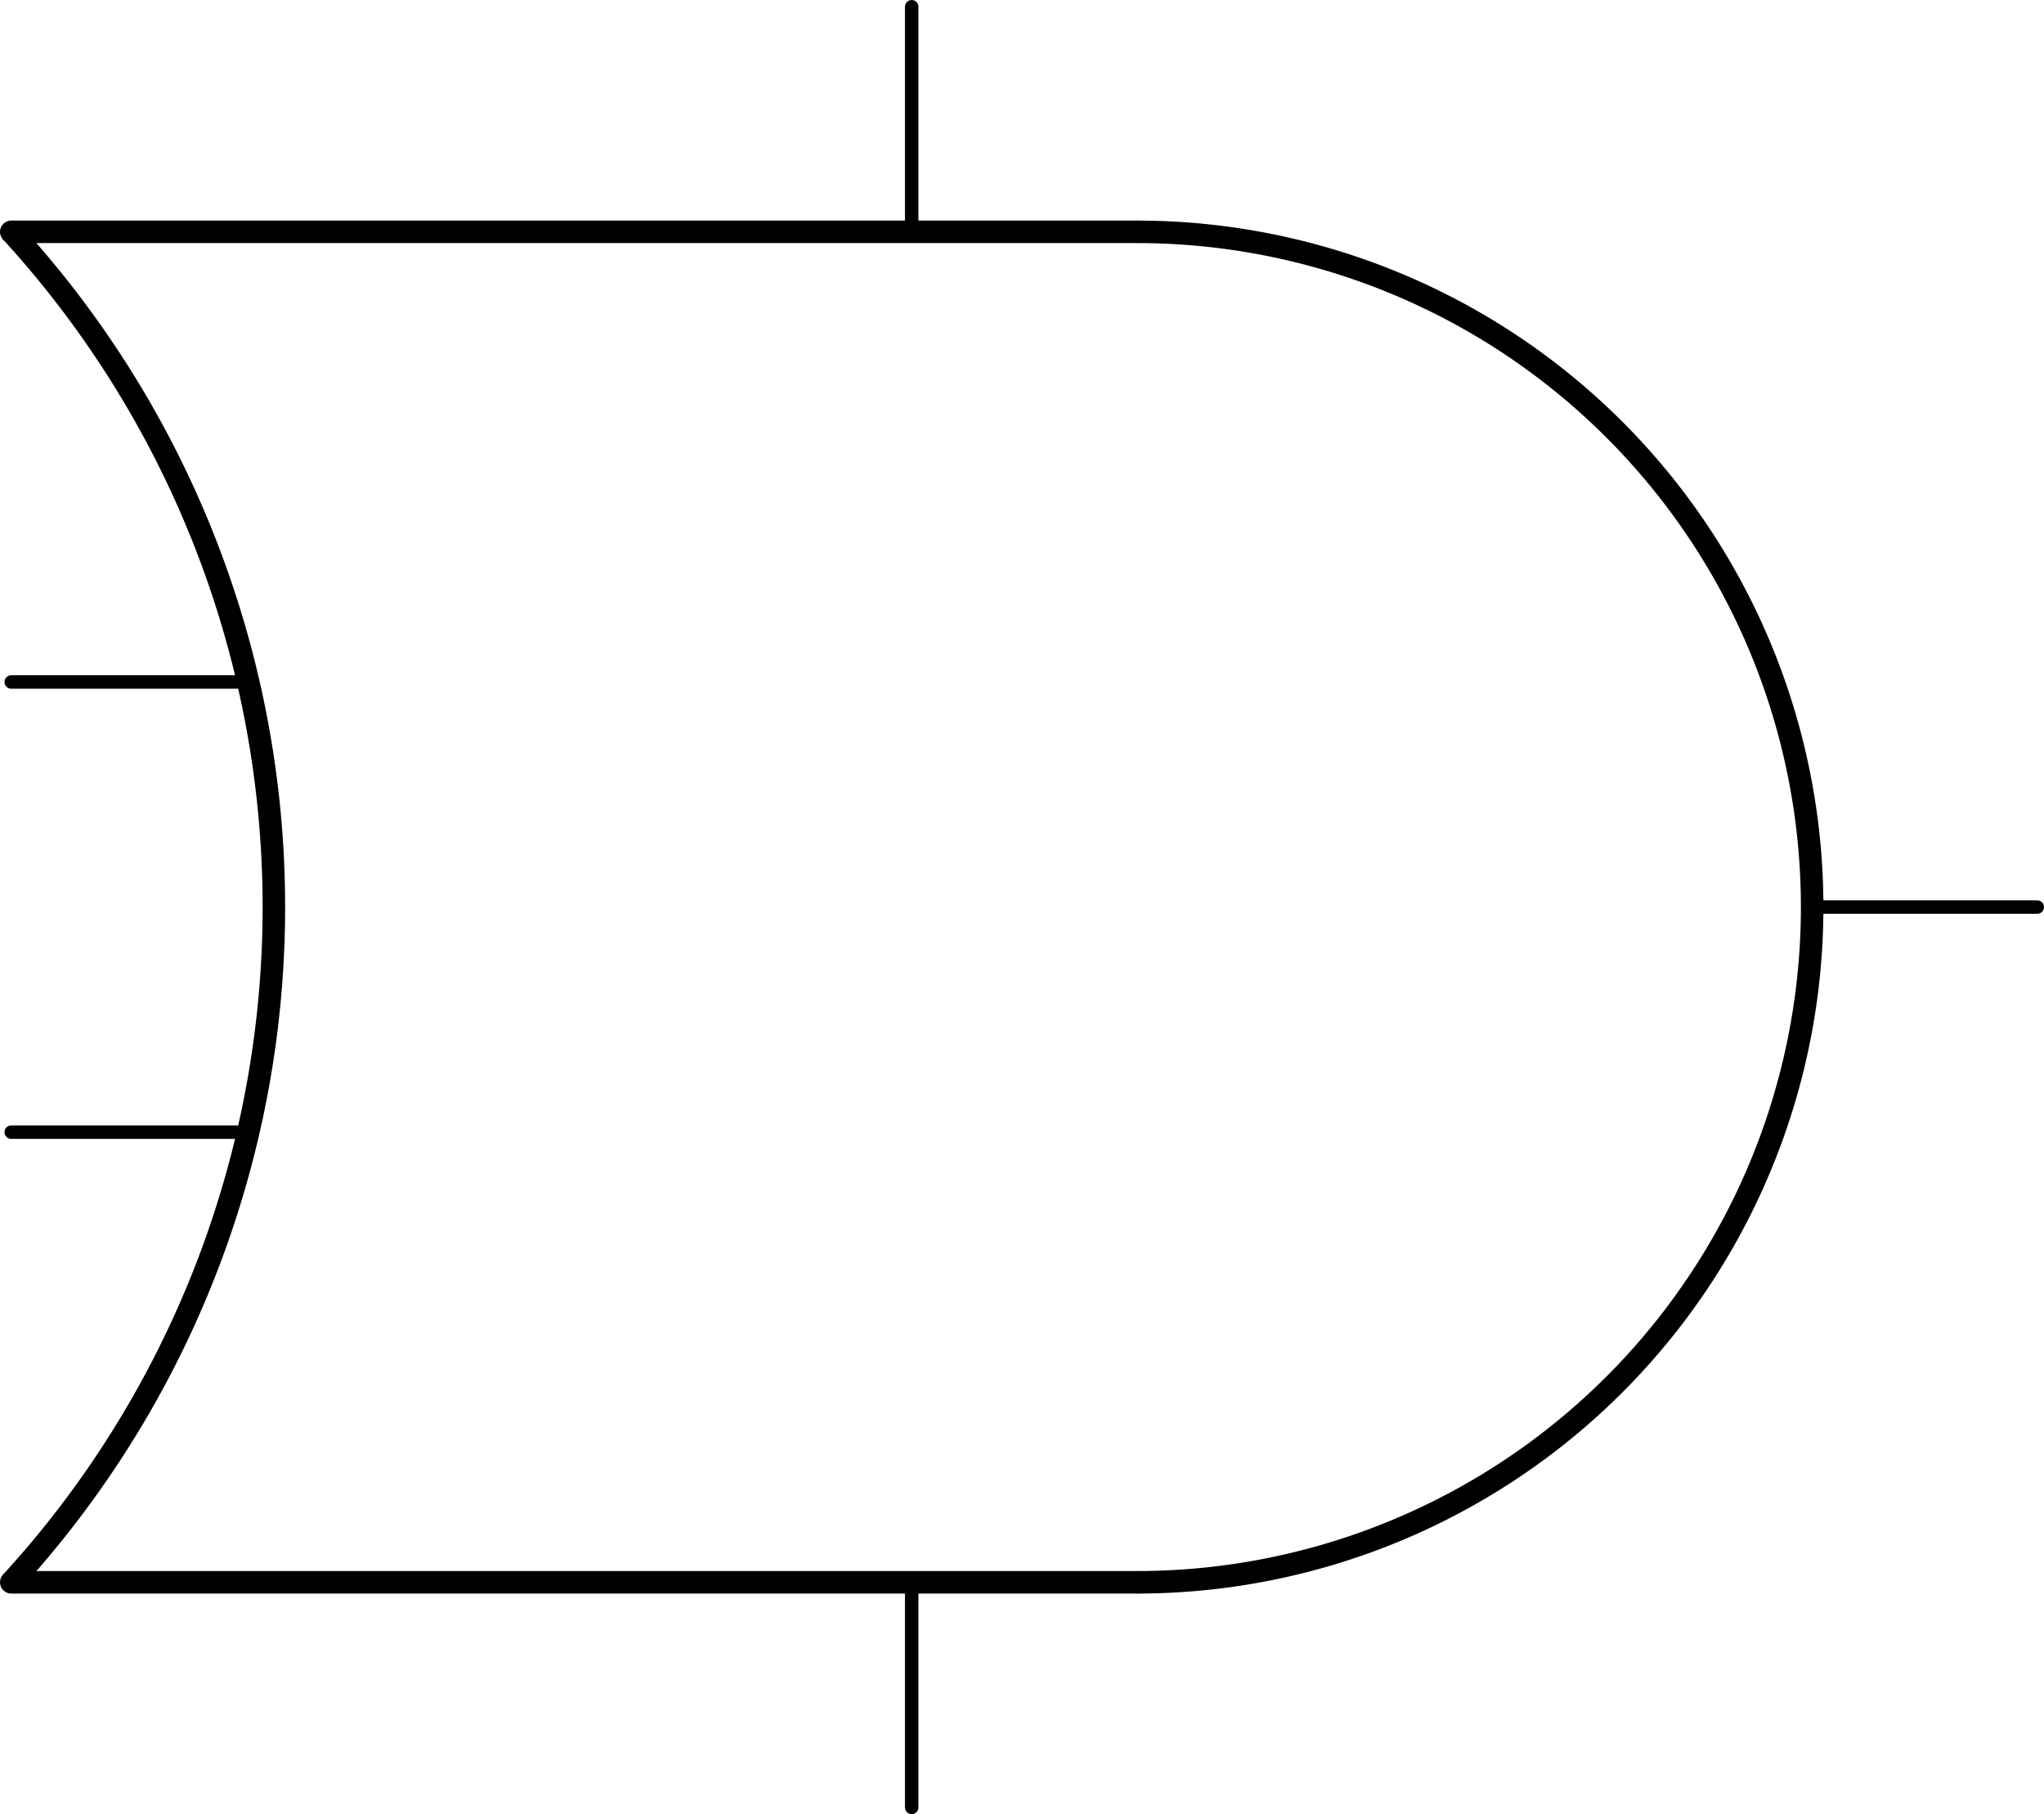 <?xml version='1.0' encoding='UTF-8' standalone='no'?>
<!-- Created with Fritzing (http://www.fritzing.org/) -->
<svg xmlns:svg='http://www.w3.org/2000/svg' xmlns='http://www.w3.org/2000/svg' version='1.2' baseProfile='tiny' x='0in' y='0in' width='0.908in' height='0.806in' viewBox='0 0 23.063 20.472' >
<g id='schematic'>
<line class='other' x1='0.127' y1='17.856' x2='12.827' y2='17.856' stroke='#000000' stroke-width='0.254' stroke-linecap='round'/>
<line class='other' x1='0.127' y1='2.616' x2='12.827' y2='2.616' stroke='#000000' stroke-width='0.254' stroke-linecap='round'/>
<path class='other' fill='none' d='M12.827,2.616 A7.62,7.62 0 1 1 12.827,17.856' stroke-width='0.254' stroke='#000000' />
<path class='other' fill='none' d='M0.127,2.616 A11.279,11.279 0 0 1 0.127,17.856' stroke-width='0.254' stroke='#000000' />
<line class='pin' id='connector0pin' connectorname='B' x1='0.127' y1='12.776' x2='2.667' y2='12.776' stroke='#000000' stroke-width='0.152' stroke-linecap='round'/>
<rect class='terminal' id='connector0terminal' x='0.127' y='12.776' width='0' height='0' stroke='none' stroke-width='0' fill='none'/>
<line class='pin' id='connector1pin' connectorname='A' x1='0.127' y1='7.696' x2='2.667' y2='7.696' stroke='#000000' stroke-width='0.152' stroke-linecap='round'/>
<rect class='terminal' id='connector1terminal' x='0.127' y='7.696' width='0' height='0' stroke='none' stroke-width='0' fill='none'/>
<line class='pin' id='connector2pin' connectorname='VCC' x1='10.287' y1='0.076' x2='10.287' y2='2.616' stroke='#000000' stroke-width='0.152' stroke-linecap='round'/>
<rect class='terminal' id='connector2terminal' x='10.287' y='0.076' width='0' height='0' stroke='none' stroke-width='0' fill='none'/>
<line class='pin' id='connector3pin' connectorname='GND' x1='10.287' y1='20.396' x2='10.287' y2='17.856' stroke='#000000' stroke-width='0.152' stroke-linecap='round'/>
<rect class='terminal' id='connector3terminal' x='10.287' y='20.396' width='0' height='0' stroke='none' stroke-width='0' fill='none'/>
<line class='pin' id='connector4pin' connectorname='Y' x1='22.987' y1='10.236' x2='20.447' y2='10.236' stroke='#000000' stroke-width='0.152' stroke-linecap='round'/>
<rect class='terminal' id='connector4terminal' x='22.987' y='10.236' width='0' height='0' stroke='none' stroke-width='0' fill='none'/>
</g>
</svg>